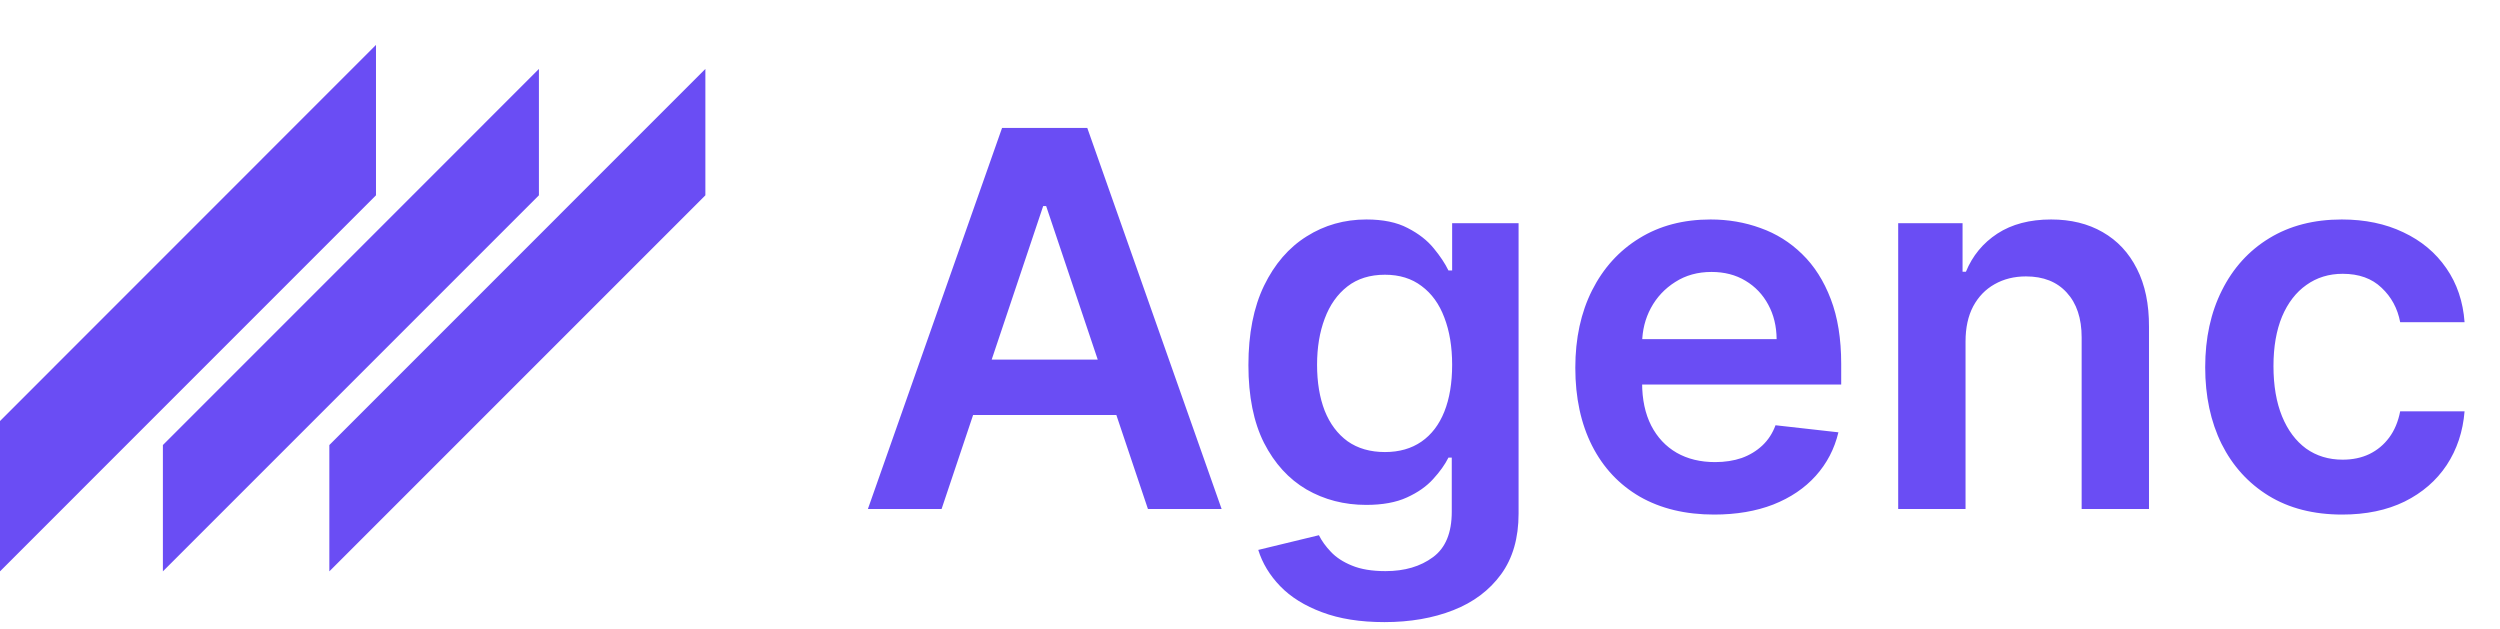 <svg width="167" height="42" viewBox="0 0 167 42" fill="none" xmlns="http://www.w3.org/2000/svg">
<path d="M62.898 34H57.976L66.938 8.545H72.63L81.604 34H76.682L69.883 13.766H69.684L62.898 34ZM63.06 24.02H76.483V27.723H63.06V24.02ZM92.479 41.557C90.863 41.557 89.475 41.337 88.316 40.898C87.156 40.467 86.223 39.887 85.519 39.158C84.815 38.429 84.326 37.621 84.052 36.734L88.104 35.752C88.287 36.125 88.552 36.494 88.9 36.859C89.248 37.231 89.716 37.538 90.304 37.778C90.901 38.027 91.651 38.151 92.554 38.151C93.83 38.151 94.886 37.841 95.723 37.219C96.56 36.606 96.978 35.595 96.978 34.186V30.57H96.755C96.523 31.034 96.183 31.51 95.736 31.999C95.296 32.488 94.712 32.898 93.983 33.229C93.262 33.561 92.355 33.727 91.261 33.727C89.795 33.727 88.465 33.383 87.272 32.695C86.087 31.999 85.142 30.963 84.438 29.588C83.742 28.204 83.394 26.472 83.394 24.392C83.394 22.296 83.742 20.527 84.438 19.085C85.142 17.635 86.091 16.537 87.284 15.791C88.477 15.037 89.807 14.661 91.274 14.661C92.392 14.661 93.312 14.851 94.033 15.232C94.762 15.605 95.342 16.057 95.773 16.587C96.204 17.109 96.531 17.602 96.755 18.066H97.003V14.909H101.441V34.311C101.441 35.943 101.051 37.294 100.272 38.363C99.493 39.431 98.429 40.231 97.078 40.761C95.727 41.292 94.194 41.557 92.479 41.557ZM92.516 30.197C93.469 30.197 94.281 29.965 94.953 29.501C95.624 29.037 96.133 28.37 96.481 27.5C96.829 26.63 97.003 25.586 97.003 24.367C97.003 23.166 96.829 22.114 96.481 21.211C96.142 20.307 95.636 19.607 94.965 19.11C94.302 18.605 93.486 18.352 92.516 18.352C91.514 18.352 90.677 18.613 90.006 19.135C89.335 19.657 88.829 20.374 88.49 21.285C88.15 22.188 87.98 23.216 87.98 24.367C87.98 25.536 88.15 26.559 88.49 27.438C88.838 28.308 89.347 28.987 90.018 29.476C90.698 29.956 91.531 30.197 92.516 30.197ZM114.503 34.373C112.589 34.373 110.936 33.975 109.544 33.18C108.16 32.376 107.096 31.241 106.35 29.774C105.604 28.299 105.231 26.563 105.231 24.566C105.231 22.603 105.604 20.879 106.35 19.396C107.104 17.904 108.156 16.744 109.507 15.916C110.858 15.079 112.444 14.661 114.267 14.661C115.444 14.661 116.554 14.851 117.598 15.232C118.65 15.605 119.579 16.185 120.382 16.972C121.194 17.759 121.832 18.762 122.296 19.98C122.76 21.19 122.992 22.632 122.992 24.305V25.685H107.344V22.652H118.679C118.671 21.791 118.485 21.024 118.12 20.353C117.756 19.674 117.246 19.139 116.591 18.75C115.945 18.36 115.191 18.166 114.329 18.166C113.41 18.166 112.602 18.389 111.906 18.837C111.21 19.276 110.667 19.856 110.278 20.577C109.896 21.289 109.702 22.072 109.693 22.926V25.573C109.693 26.683 109.896 27.636 110.302 28.432C110.708 29.219 111.276 29.824 112.005 30.246C112.734 30.661 113.588 30.868 114.566 30.868C115.22 30.868 115.813 30.777 116.343 30.595C116.873 30.404 117.333 30.126 117.722 29.762C118.112 29.397 118.406 28.945 118.605 28.407L122.806 28.879C122.541 29.99 122.035 30.959 121.29 31.788C120.552 32.608 119.608 33.246 118.456 33.702C117.304 34.149 115.987 34.373 114.503 34.373ZM131.298 22.814V34H126.799V14.909H131.099V18.153H131.323C131.762 17.084 132.462 16.235 133.423 15.605C134.393 14.975 135.59 14.661 137.015 14.661C138.333 14.661 139.48 14.942 140.458 15.506C141.444 16.069 142.207 16.885 142.745 17.954C143.292 19.023 143.561 20.32 143.553 21.845V34H139.054V22.541C139.054 21.264 138.722 20.266 138.059 19.545C137.405 18.824 136.497 18.464 135.337 18.464C134.55 18.464 133.85 18.638 133.237 18.986C132.632 19.326 132.156 19.819 131.808 20.465C131.468 21.111 131.298 21.894 131.298 22.814ZM156.454 34.373C154.548 34.373 152.912 33.954 151.545 33.117C150.186 32.281 149.138 31.125 148.4 29.65C147.671 28.167 147.307 26.46 147.307 24.529C147.307 22.59 147.679 20.879 148.425 19.396C149.171 17.904 150.223 16.744 151.582 15.916C152.949 15.079 154.565 14.661 156.429 14.661C157.979 14.661 159.35 14.946 160.543 15.518C161.745 16.082 162.702 16.881 163.414 17.917C164.127 18.944 164.533 20.146 164.633 21.521H160.332C160.158 20.602 159.744 19.835 159.089 19.222C158.443 18.601 157.577 18.29 156.492 18.29C155.572 18.29 154.764 18.538 154.068 19.035C153.372 19.524 152.829 20.229 152.44 21.148C152.059 22.068 151.868 23.17 151.868 24.454C151.868 25.755 152.059 26.874 152.44 27.81C152.821 28.738 153.355 29.455 154.043 29.961C154.739 30.458 155.555 30.706 156.492 30.706C157.154 30.706 157.747 30.582 158.269 30.334C158.799 30.077 159.243 29.708 159.599 29.227C159.955 28.747 160.2 28.163 160.332 27.475H164.633C164.525 28.825 164.127 30.023 163.439 31.067C162.752 32.102 161.815 32.914 160.63 33.503C159.446 34.083 158.053 34.373 156.454 34.373Z" fill="#6A4DF4"/>
<path d="M0 38.166L25.116 13.046V3L0 28.124V38.166Z" fill="#6A4DF4"/>
<path d="M10.881 38.166L36 13.046V4.605L10.881 29.728V38.166Z" fill="#6A4DF4"/>
<path d="M22 38.166L47.119 13.046V4.605L22 29.728V38.166Z" fill="#6A4DF4"/>
</svg>
